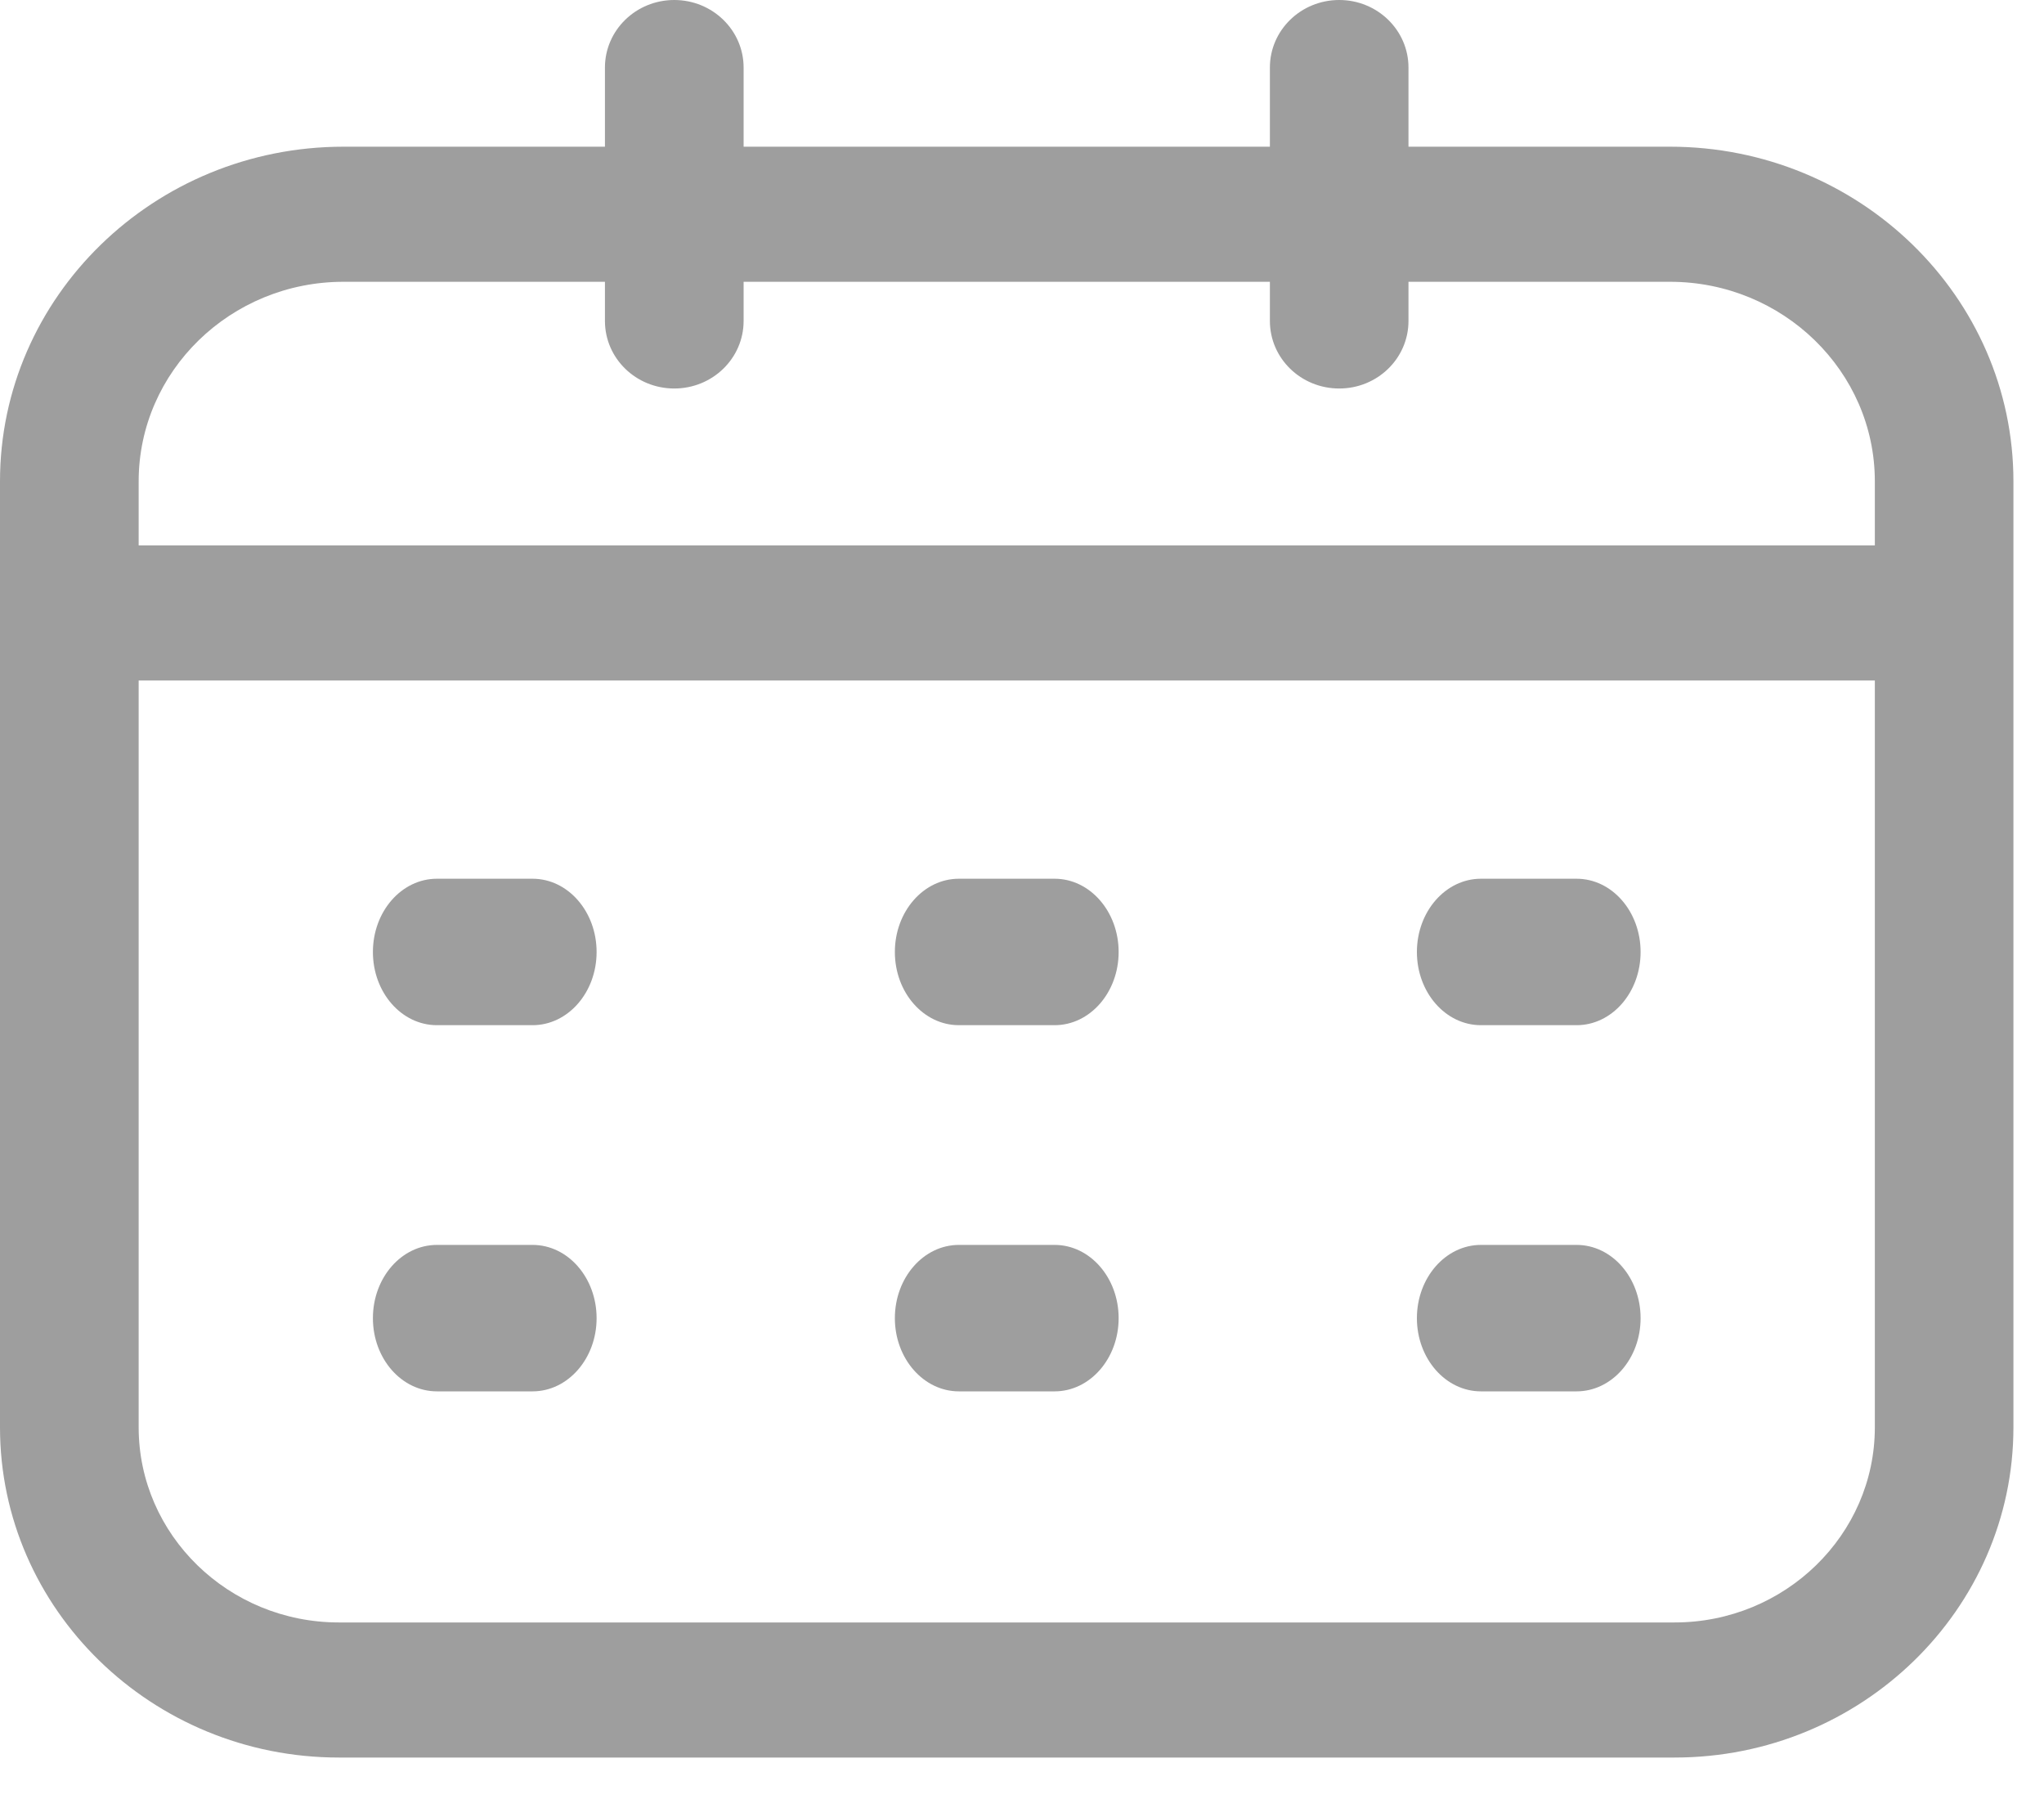 <svg width="25" height="22" viewBox="0 0 25 22" fill="none" xmlns="http://www.w3.org/2000/svg">
<path d="M20.426 1.794H17.227V0.826C17.227 0.37 16.848 0 16.38 0C15.911 0 15.532 0.37 15.532 0.826V1.794H9.095V0.826C9.095 0.37 8.715 0 8.247 0C7.778 0 7.399 0.37 7.399 0.826V1.794H4.201C1.884 1.794 0 3.63 0 5.886V17.455C0 19.681 1.859 21.493 4.145 21.493H20.482C22.767 21.493 24.626 19.681 24.626 17.455V5.886C24.626 3.63 22.742 1.794 20.426 1.794ZM4.201 3.446H7.399V3.925C7.399 4.382 7.778 4.751 8.247 4.751C8.715 4.751 9.095 4.382 9.095 3.925V3.446H15.532V3.925C15.532 4.382 15.911 4.751 16.38 4.751C16.848 4.751 17.227 4.382 17.227 3.925V3.446H20.426C21.807 3.446 22.931 4.541 22.931 5.886V6.67H1.696V5.886C1.696 4.541 2.819 3.446 4.201 3.446ZM20.482 19.841H4.145C2.794 19.841 1.696 18.77 1.696 17.455V8.322H22.931V17.455C22.931 18.77 21.832 19.841 20.482 19.841Z" fill="#9E9E9E"/>
<path d="M6.514 10.746H5.344C4.911 10.746 4.561 11.147 4.561 11.642C4.561 12.137 4.911 12.537 5.344 12.537H6.514C6.946 12.537 7.297 12.137 7.297 11.642C7.297 11.147 6.946 10.746 6.514 10.746Z" fill="#9E9E9E"/>
<path d="M12.899 10.746H11.728C11.296 10.746 10.945 11.147 10.945 11.642C10.945 12.137 11.296 12.537 11.728 12.537H12.899C13.331 12.537 13.682 12.137 13.682 11.642C13.682 11.147 13.331 10.746 12.899 10.746Z" fill="#9E9E9E"/>
<path d="M19.283 10.746H18.113C17.681 10.746 17.33 11.147 17.33 11.642C17.33 12.137 17.681 12.537 18.113 12.537H19.283C19.716 12.537 20.066 12.137 20.066 11.642C20.066 11.147 19.716 10.746 19.283 10.746Z" fill="#9E9E9E"/>
<path d="M6.514 15.224H5.344C4.911 15.224 4.561 15.625 4.561 16.12C4.561 16.614 4.911 17.015 5.344 17.015H6.514C6.946 17.015 7.297 16.614 7.297 16.12C7.297 15.625 6.946 15.224 6.514 15.224Z" fill="#9E9E9E"/>
<path d="M12.899 15.224H11.728C11.296 15.224 10.945 15.625 10.945 16.12C10.945 16.614 11.296 17.015 11.728 17.015H12.899C13.331 17.015 13.682 16.614 13.682 16.12C13.682 15.625 13.331 15.224 12.899 15.224Z" fill="#9E9E9E"/>
<path d="M19.283 15.224H18.113C17.681 15.224 17.33 15.625 17.33 16.12C17.33 16.614 17.681 17.015 18.113 17.015H19.283C19.716 17.015 20.066 16.614 20.066 16.12C20.066 15.625 19.716 15.224 19.283 15.224Z" fill="#9E9E9E"/>
</svg>
